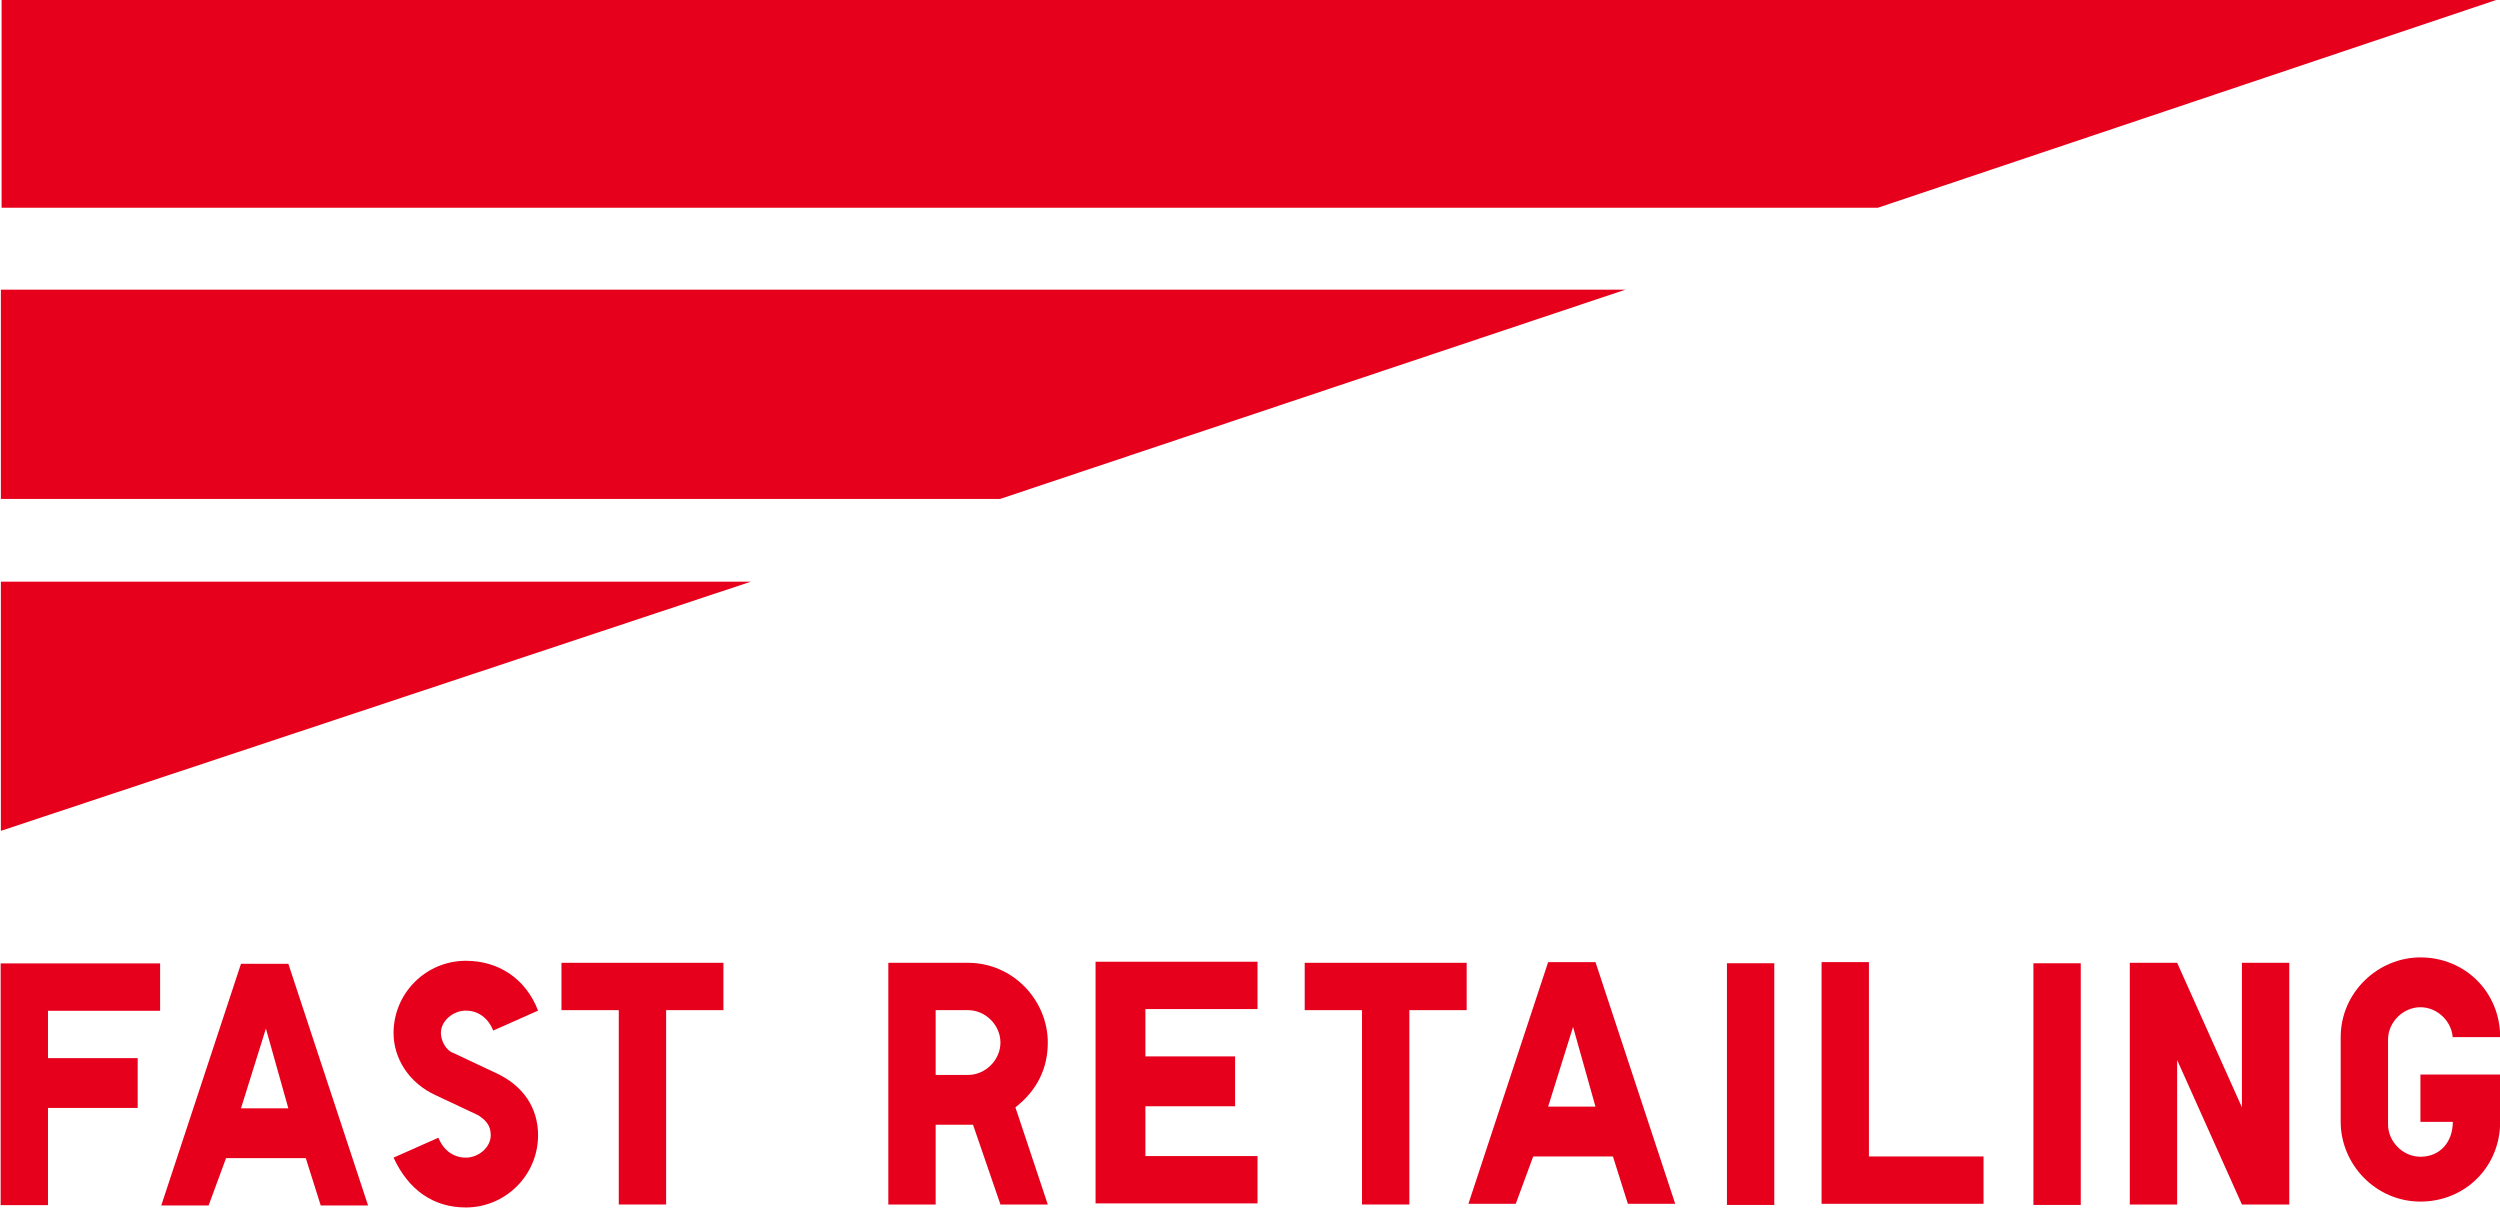<?xml version="1.0" encoding="utf-8"?>
<svg version="1.1" id="Layer_1" xmlns="http://www.w3.org/2000/svg" xmlns:xlink="http://www.w3.org/1999/xlink" x="0px" y="0px"
	 viewBox="0 0 240 116" style="enable-background:new 0 0 240 116;" xml:space="preserve">
<g>
	<g id="g3346-9" transform="matrix(2.392,0,0,-2.392,191.9,563.235)">
		<path id="path3348-1" style="fill:#E6001B;" d="M-73.8,196.8v-1.9h-4.5v-1.9h3.6v-2h-3.6v-3.9h-1.9v9.7H-73.8z"/>
	</g>
	<g id="g3350-8" transform="matrix(2.392,0,0,-2.392,199.665,586.471)">
		<path id="path3352-4" style="fill:#E6001B;" d="M-74.4,198.7l-0.7-1.9H-77l3.2,9.7h1.9l3.2-9.7h-1.9l-0.6,1.9H-74.4z M-72.8,203.9
			l-1-3.2h1.9L-72.8,203.9z"/>
	</g>
	<g id="g3356-8" transform="matrix(2.392,0,0,-2.392,104.073,2394.055)">
		<g id="g3362-0" transform="translate(50.686,756.599)">
			<path id="path3364-5" style="fill:#E6001B;" d="M-76.6,198.6c0.2-0.5,0.6-0.8,1.1-0.8c0.5,0,1,0.4,1,0.9c0,0.4-0.2,0.6-0.5,0.8
				l-1.7,0.8c-1.1,0.5-1.7,1.5-1.7,2.5c0,1.6,1.3,2.9,2.9,2.9c1.3,0,2.4-0.7,2.9-2l-1.8-0.8c-0.2,0.5-0.6,0.8-1.1,0.8
				c-0.5,0-1-0.4-1-0.9c0-0.3,0.2-0.7,0.5-0.8l1.7-0.8c1.1-0.5,1.7-1.4,1.7-2.5c0-1.6-1.3-2.9-2.9-2.9c-1.3,0-2.3,0.7-2.9,2
				L-76.6,198.6z"/>
		</g>
		<g id="g3366-0" transform="translate(62.225,753.318)">
			<path id="path3368-4" style="fill:#E6001B;" d="M-78.9,199.2h-2v7.8h-2.3v1.9h6.5V207h-2.3V199.2z"/>
		</g>
		<g id="g3370-5" transform="translate(81.243,753.318)">
			<path id="path3372-7" style="fill:#E6001B;" d="M-82.7,199.2h-1.9l-1.1,3.2h-1.5v-3.2h-1.9v9.7h3.2c1.8,0,3.2-1.5,3.2-3.2
				c0-1-0.4-1.9-1.3-2.6L-82.7,199.2z M-87.2,204.4h1.3c0.7,0,1.3,0.6,1.3,1.3s-0.6,1.3-1.3,1.3h-1.3
				C-87.2,207-87.2,204.4-87.2,204.4z"/>
		</g>
		<g id="g3374-4" transform="translate(91.76,765.461)">
			<path id="path3376-3" style="fill:#E6001B;" d="M-84.8,196.8v-1.9h-4.5v-1.9h3.6v-2h-3.6V189h4.5v-1.9h-6.5v9.7H-84.8z"/>
		</g>
		<g id="g3378-9" transform="translate(99.454,753.318)">
			<path id="path3380-2" style="fill:#E6001B;" d="M-86.3,199.2h-2v7.8h-2.3v1.9h6.5V207h-2.3V199.2z"/>
		</g>
		<g id="g3382-7" transform="translate(105.524,755.746)">
			<path id="path3384-9" style="fill:#E6001B;" d="M-87.5,198.7l-0.7-1.9h-1.9l3.2,9.7h1.9l3.2-9.7h-1.9l-0.6,1.9H-87.5z
				 M-85.9,203.9l-1-3.2h1.9L-85.9,203.9z"/>
		</g>
		<path id="path3386-3" style="fill:#E6001B;" d="M25.8,952.5h1.9v9.7h-1.9V952.5z"/>
		<g id="g3388-1" transform="translate(122.498,755.746)">
			<path id="path3390-6" style="fill:#E6001B;" d="M-90.9,198.7h4.5v-1.9h-6.5v9.7h1.9V198.7z"/>
		</g>
		<path id="path3392-5" style="fill:#E6001B;" d="M38.1,952.5H40v9.7h-1.9V952.5z"/>
		<g id="g3394-8" transform="translate(137.868,753.318)">
			<path id="path3396-4" style="fill:#E6001B;" d="M-94,199.2h-1.9v9.7h1.9l2.6-5.8v5.8h1.9v-9.7h-1.9L-94,205V199.2z"/>
		</g>
		<g id="g3398-7" transform="translate(151.632,761.535)">
			<path id="path3400-6" style="fill:#E6001B;" d="M-96.7,197.6c0,0.7-0.6,1.3-1.3,1.3c-0.7,0-1.3-0.6-1.3-1.3v-3.4
				c0-0.7,0.6-1.3,1.3-1.3c0.8,0,1.3,0.6,1.3,1.4H-98v1.9h3.2v-1.9c0-1.8-1.4-3.2-3.2-3.2c-1.8,0-3.2,1.5-3.2,3.2v3.4
				c0,1.8,1.5,3.2,3.2,3.2c1.8,0,3.2-1.4,3.2-3.2H-96.7z"/>
		</g>
		<g id="g3402-1" transform="translate(28.626,772.014)">
			<path id="path3404-5" style="fill:#E6001B;" d="M-72.1,195.5l30.1,10h-30.1V195.5z"/>
		</g>
		<g id="g3406-9" transform="translate(154.055,813.821)">
			<path id="path3408-1" style="fill:#E6001B;" d="M-97.2,187.1h-100.3v-8.4h75.3L-97.2,187.1z"/>
		</g>
		<g id="g3410-0" transform="translate(28.626,788.734)">
			<path id="path3412-3" style="fill:#E6001B;" d="M-72.1,192.1H-32l25.1,8.4h-65.2V192.1z"/>
		</g>
		<g id="g3414-8" transform="translate(361.991,766.898)">
		</g>
		<g id="g3418-7" transform="translate(372.198,758.274)">
		</g>
		<g id="g3422-6" transform="translate(387.739,763.851)">
		</g>
		<g id="g3426-5" transform="translate(410.471,763.851)">
		</g>
		<g id="g3430-7" transform="translate(437.591,773.755)">
		</g>
		<g id="g3434-7" transform="translate(445.514,763.851)">
		</g>
		<g id="g3438-2" transform="translate(461.786,759.402)">
		</g>
		<g id="g3442-0" transform="translate(479.185,763.851)">
		</g>
		<g id="g3446-5" transform="translate(500.241,752.546)">
		</g>
		<g id="g3450-0" transform="translate(511.973,767.386)">
		</g>
		<g id="g3454-5" transform="translate(531.506,758.701)">
		</g>
		<g id="g3458-7" transform="translate(549.423,752.546)">
		</g>
		<g id="g3462-7" transform="translate(557.773,758.701)">
		</g>
	</g>
</g>
</svg>
